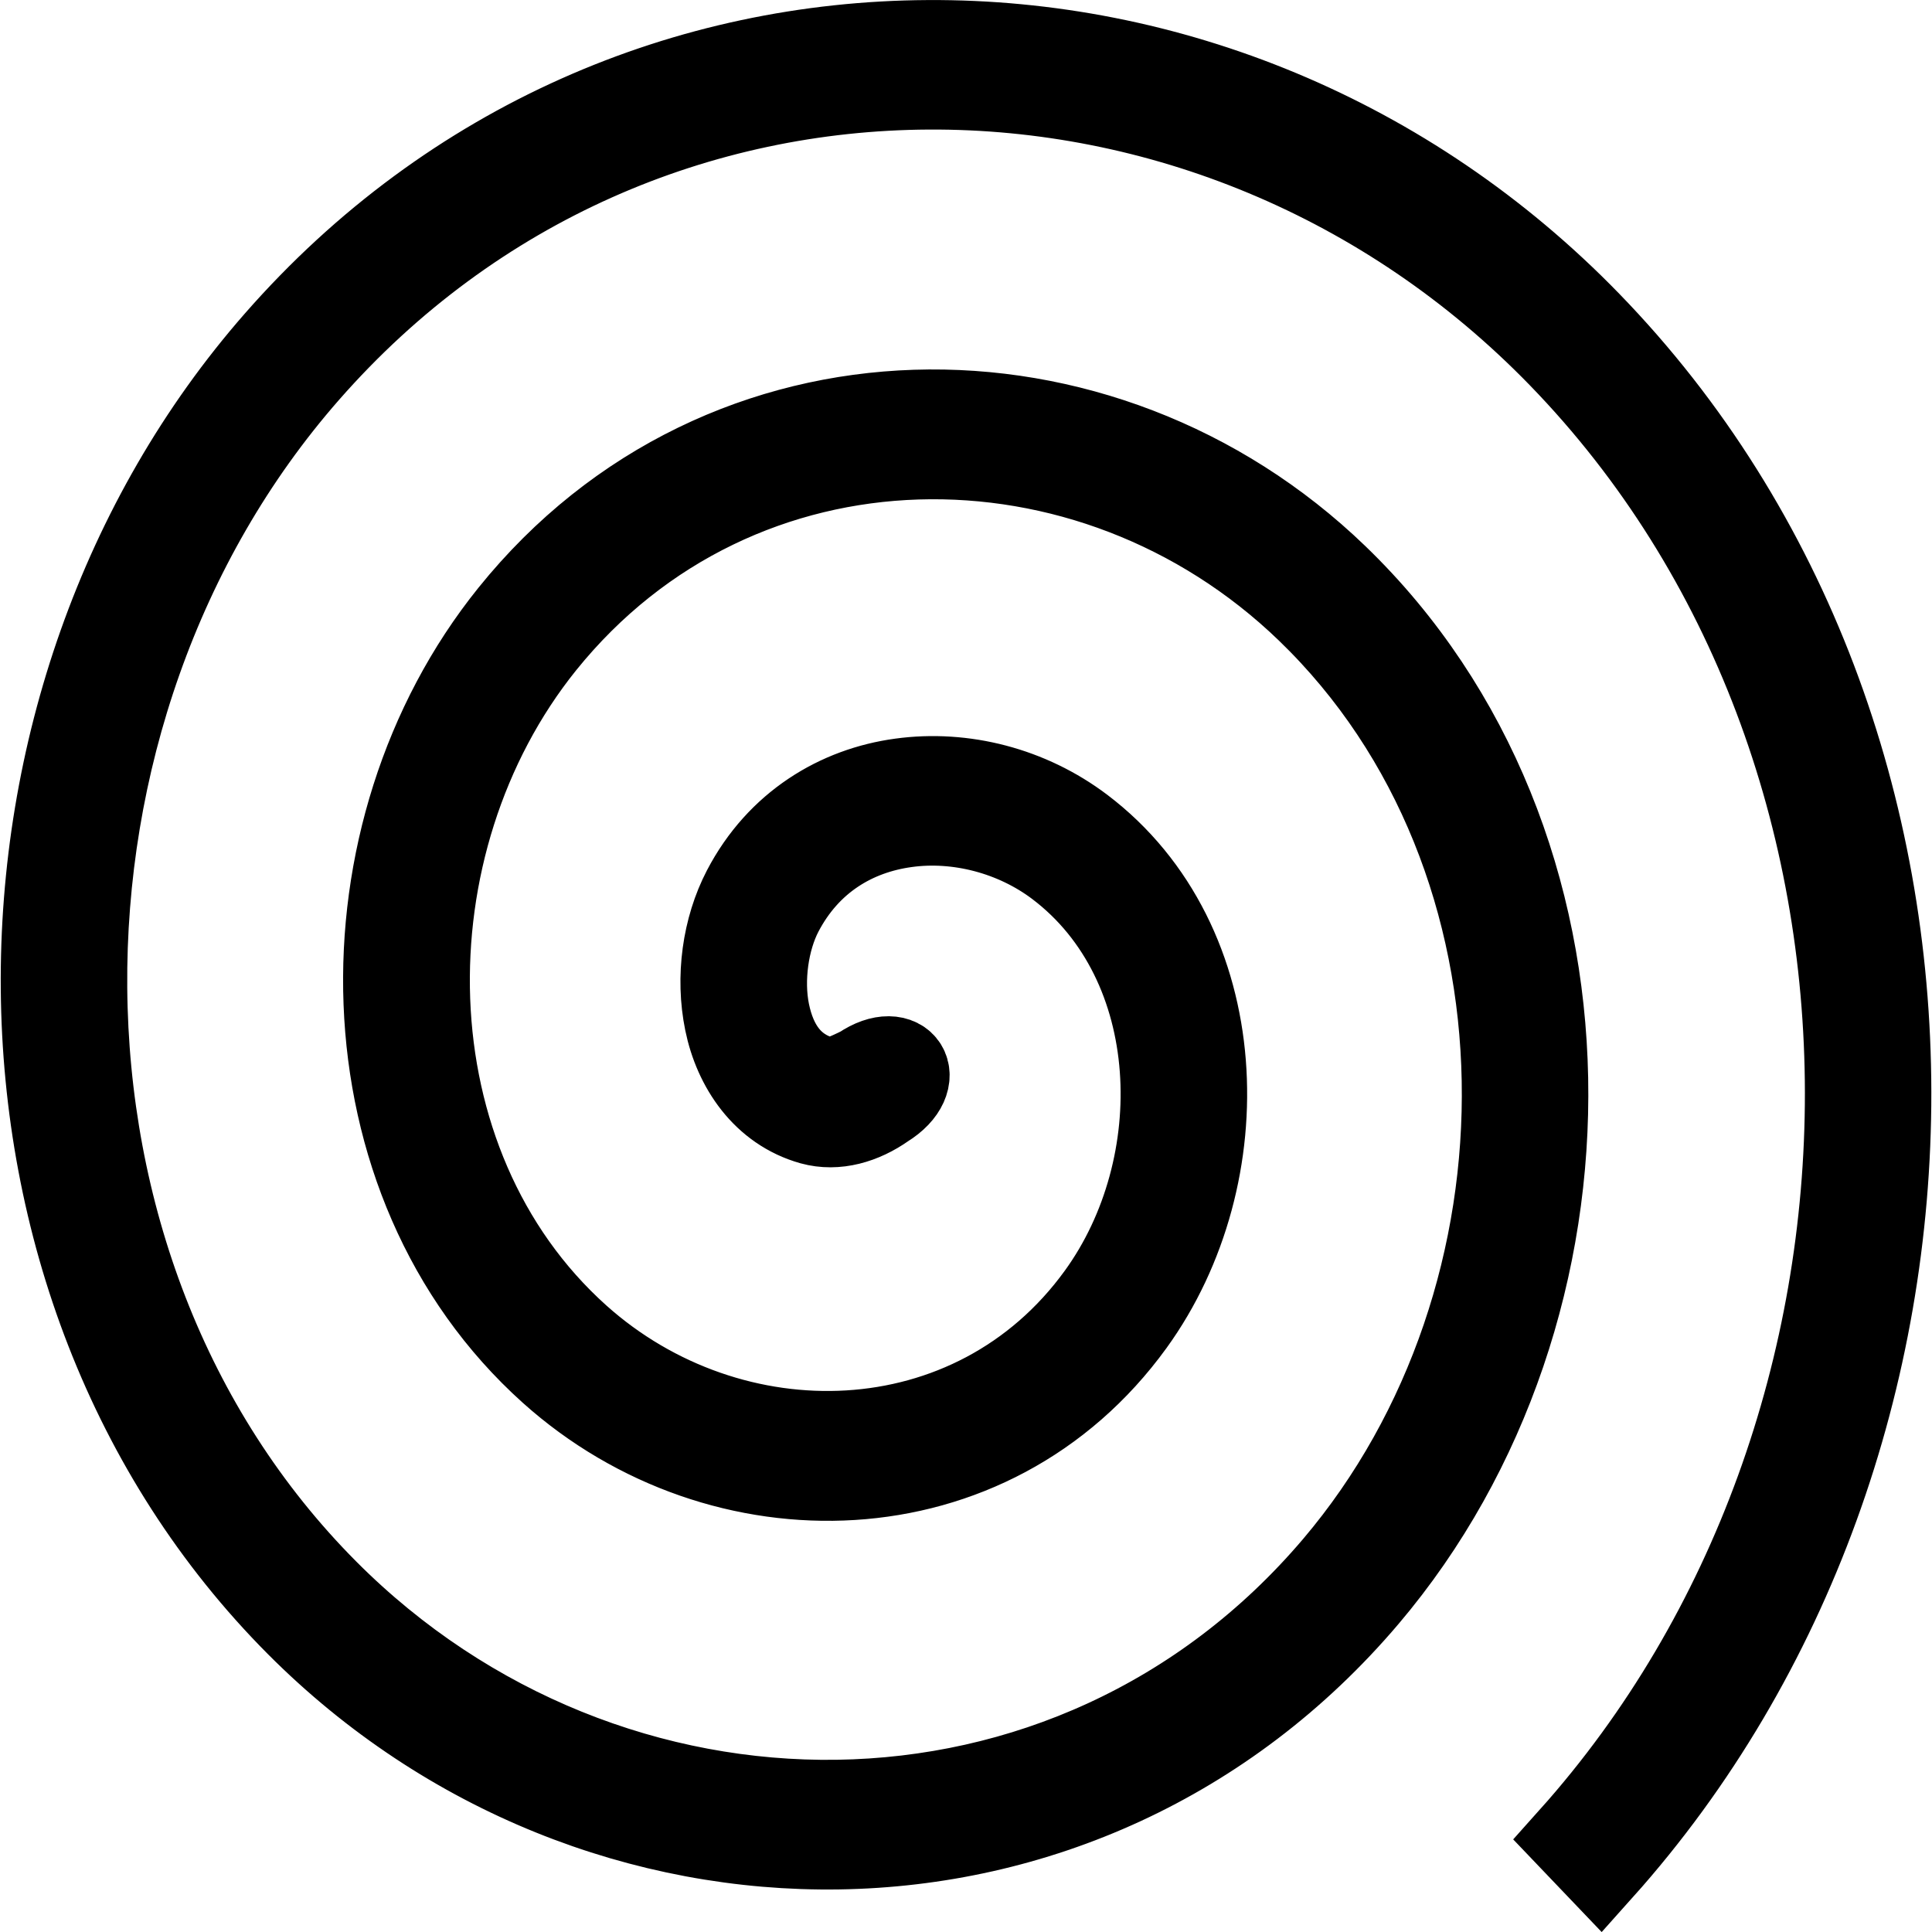 <?xml version="1.0" encoding="UTF-8" standalone="no"?>
<svg
   xmlns:dc="http://purl.org/dc/elements/1.1/"
   xmlns:cc="http://creativecommons.org/ns#"
   xmlns:rdf="http://www.w3.org/1999/02/22-rdf-syntax-ns#"
   xmlns:svg="http://www.w3.org/2000/svg"
   xmlns="http://www.w3.org/2000/svg"
   xmlns:sodipodi="http://sodipodi.sourceforge.net/DTD/sodipodi-0.dtd"
   xmlns:inkscape="http://www.inkscape.org/namespaces/inkscape"
   width="16.933mm"
   height="16.933mm"
   viewBox="0 0 16.933 16.933"
   version="1.1"
   id="svg11680"
   sodipodi:docname="icon.svg"
   inkscape:version="1.0.2-2 (e86c870879, 2021-01-15)">
  <sodipodi:namedview
     pagecolor="#ffffff"
     bordercolor="#666666"
     borderopacity="1"
     objecttolerance="10"
     gridtolerance="10"
     guidetolerance="10"
     inkscape:pageopacity="0"
     inkscape:pageshadow="2"
     inkscape:window-width="1920"
     inkscape:window-height="1027"
     id="namedview24"
     showgrid="false"
     inkscape:zoom="6.3171587"
     inkscape:cx="7.7854771"
     inkscape:cy="30.92076"
     inkscape:window-x="-8"
     inkscape:window-y="-8"
     inkscape:window-maximized="1"
     inkscape:current-layer="svg11680" />
  <defs
     id="defs11674" />
  <path
     style="color:#000000;font-style:normal;font-variant:normal;font-weight:normal;font-stretch:normal;font-size:medium;line-height:normal;font-family:sans-serif;font-variant-ligatures:normal;font-variant-position:normal;font-variant-caps:normal;font-variant-numeric:normal;font-variant-alternates:normal;font-variant-east-asian:normal;font-feature-settings:normal;font-variation-settings:normal;text-indent:0;text-align:start;text-decoration:none;text-decoration-line:none;text-decoration-style:solid;text-decoration-color:#000000;letter-spacing:normal;word-spacing:normal;text-transform:none;writing-mode:lr-tb;direction:ltr;text-orientation:mixed;dominant-baseline:auto;baseline-shift:baseline;text-anchor:start;white-space:normal;shape-padding:0;shape-margin:0;inline-size:0;clip-rule:nonzero;display:inline;overflow:visible;visibility:visible;opacity:1;isolation:auto;mix-blend-mode:normal;color-interpolation:sRGB;color-interpolation-filters:linearRGB;solid-color:#000000;solid-opacity:1;vector-effect:none;fill:#000000;fill-opacity:1;fill-rule:evenodd;stroke:#000000;stroke-width:0.753;stroke-linecap:round;stroke-linejoin:miter;stroke-miterlimit:4;stroke-dasharray:none;stroke-dashoffset:0;stroke-opacity:1;color-rendering:auto;image-rendering:auto;shape-rendering:auto;text-rendering:auto;enable-background:accumulate;stop-color:#000000;stop-opacity:1"
     d="M 8.133,0.377 C 6.04,0.388 3.963,1.245 2.43,2.995 -0.308,6.119 -0.352,11.253 2.616,14.233 5.232,16.859 9.509,16.889 11.97,13.99 14.106,11.473 14.117,7.382 11.705,5.057 9.654,3.078 6.339,3.086 4.486,5.388 2.951,7.294 2.975,10.348 4.835,12.016 6.321,13.348 8.68,13.305 9.919,11.594 10.856,10.3 10.795,8.262 9.476,7.265 9.019,6.92 8.443,6.772 7.896,6.847 7.35,6.921 6.829,7.229 6.53,7.802 6.355,8.138 6.295,8.565 6.375,8.956 6.455,9.347 6.7,9.716 7.117,9.833 7.331,9.892 7.559,9.824 7.75,9.689 8.123,9.459 7.913,9.124 7.553,9.369 7.276,9.508 7.251,9.472 7.207,9.459 6.926,9.381 6.781,9.164 6.721,8.874 6.662,8.584 6.713,8.234 6.839,7.992 7.08,7.531 7.486,7.288 7.941,7.226 8.396,7.163 8.894,7.292 9.274,7.579 10.409,8.437 10.46,10.222 9.638,11.357 8.533,12.883 6.404,12.923 5.063,11.722 3.367,10.201 3.346,7.392 4.756,5.639 6.472,3.509 9.56,3.501 11.469,5.342 13.726,7.518 13.715,11.368 11.708,13.732 9.386,16.467 5.333,16.438 2.857,13.953 0.04,11.124 0.082,6.231 2.687,3.258 5.613,-0.082 10.638,-0.018 13.678,3.114 c 3.379,3.48 3.302,9.418 0.097,12.999 l 0.254,0.266 C 17.369,12.648 17.449,6.469 13.922,2.837 12.332,1.199 10.225,0.365 8.133,0.377 Z"
     id="path26"
     sodipodi:nodetypes="ssssssssssssscccssssssssssssccss" />
</svg>
